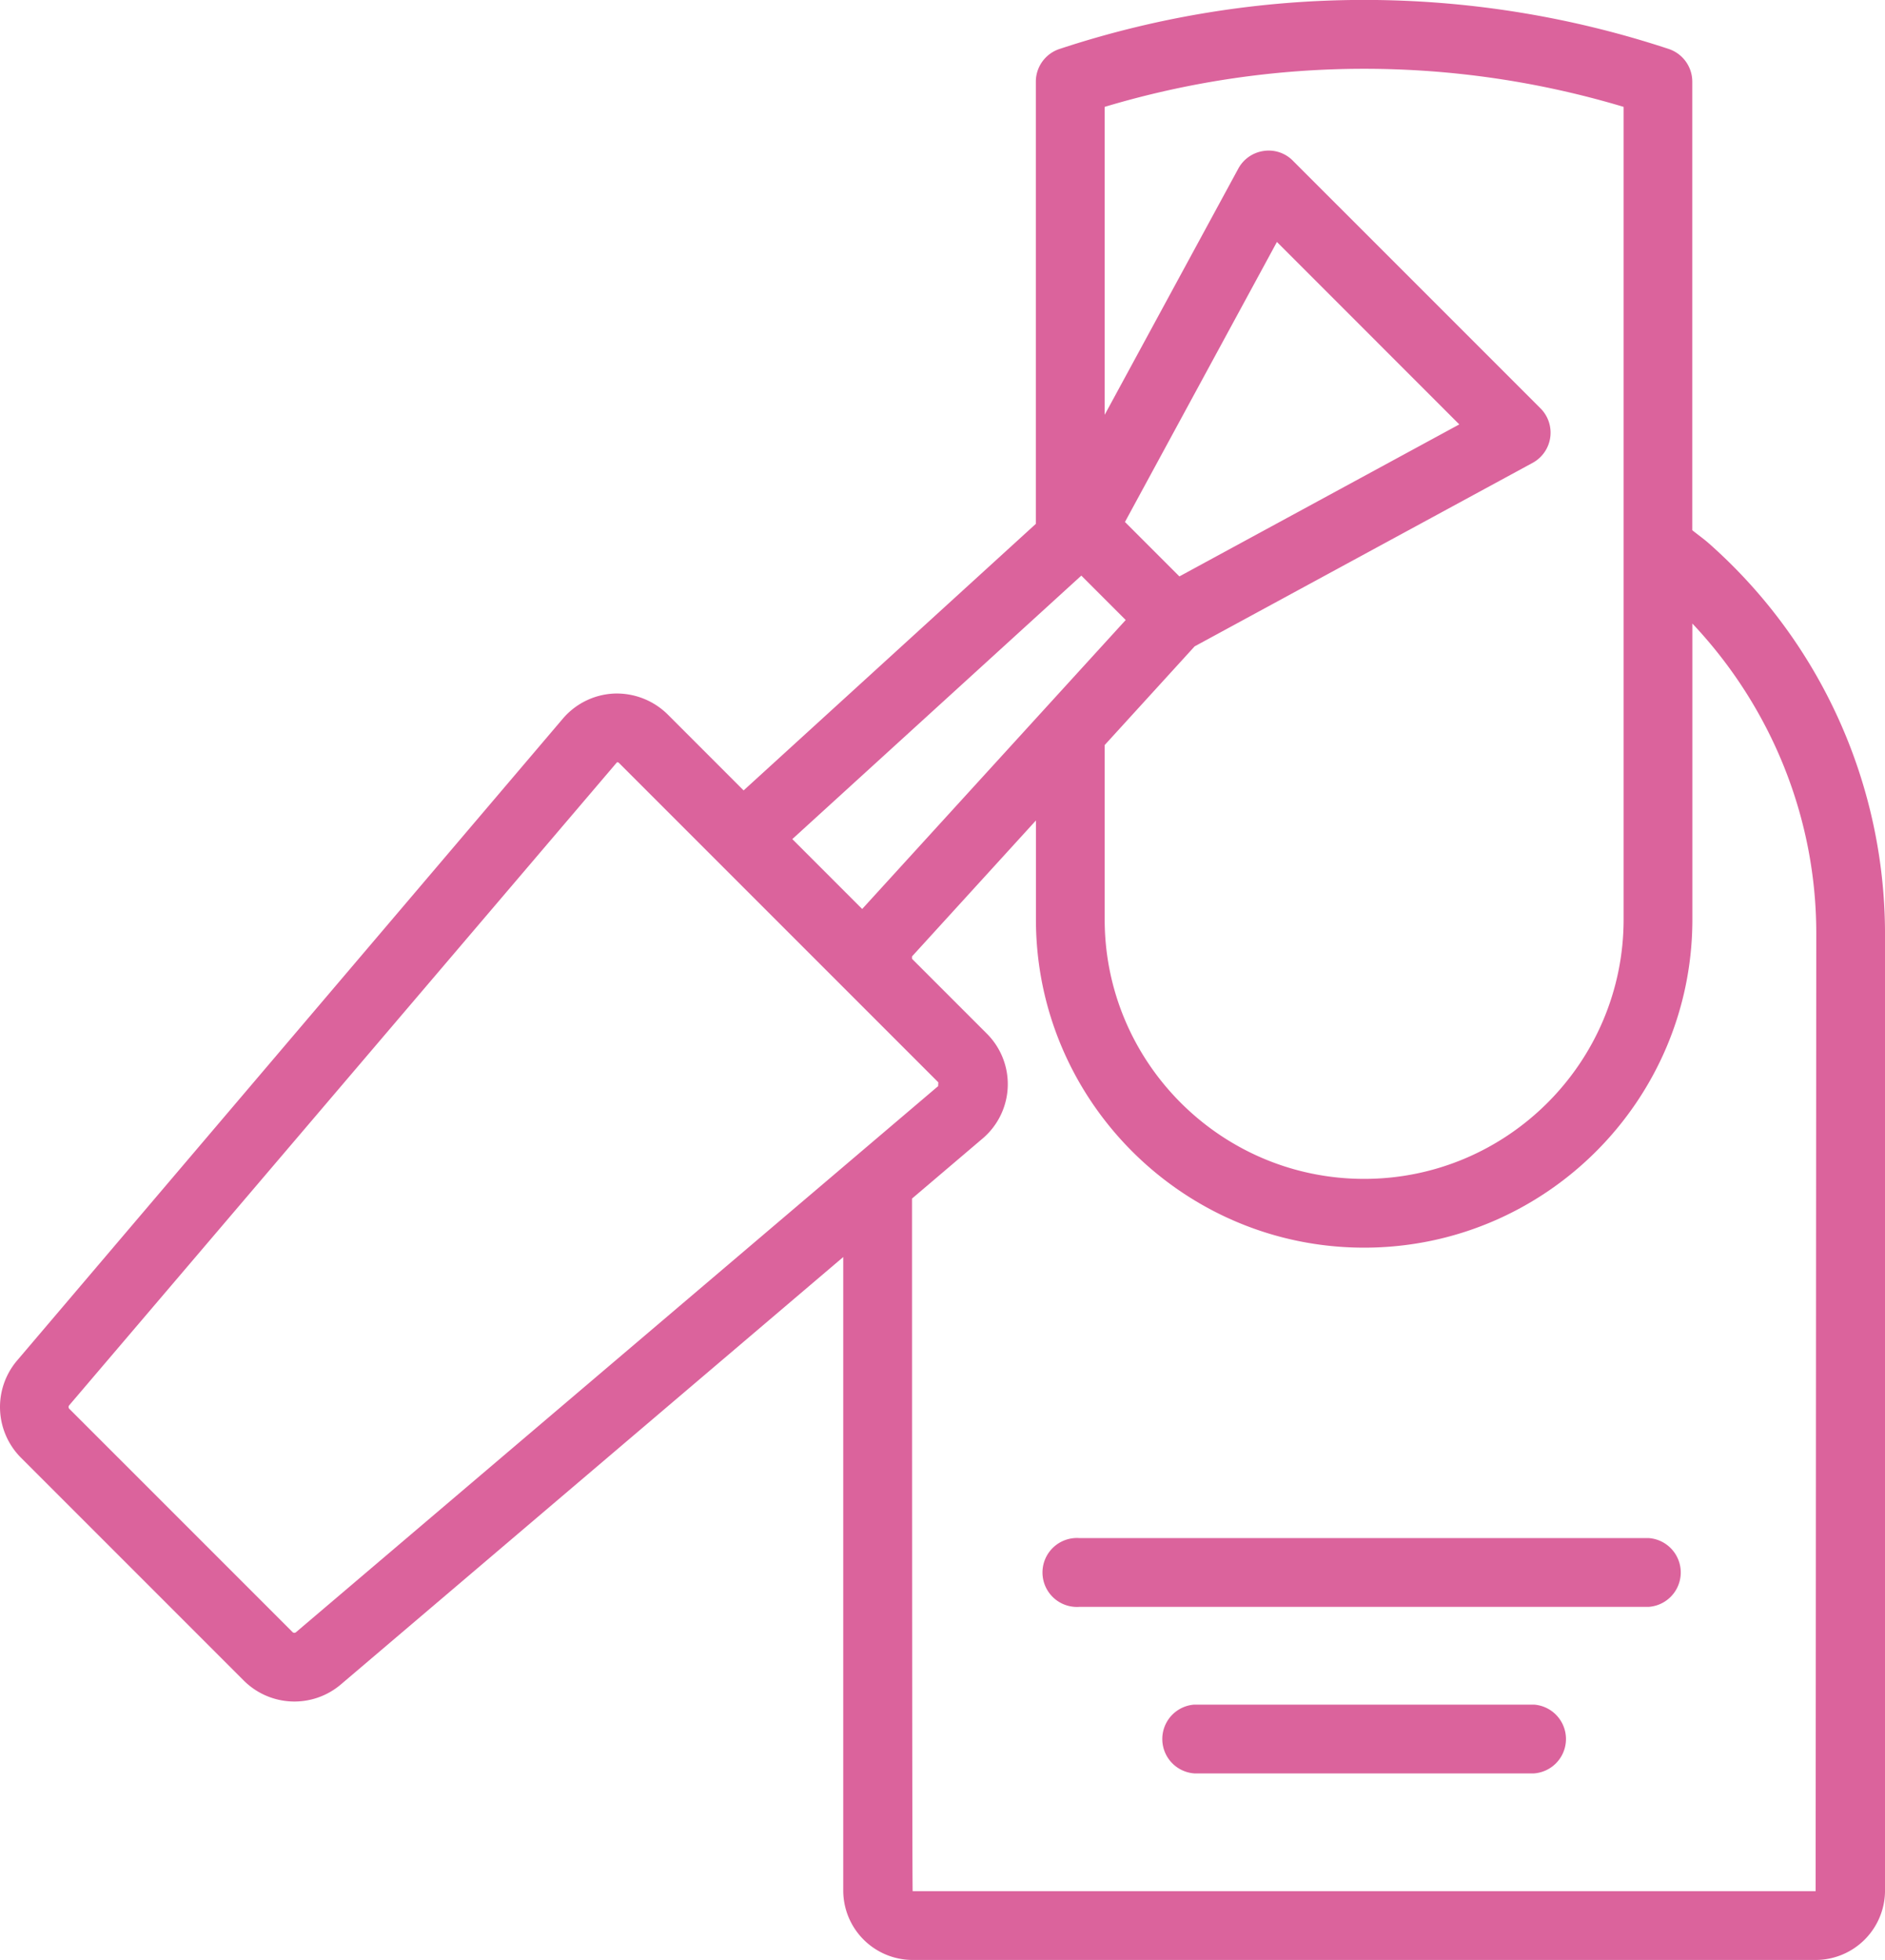 <svg xmlns="http://www.w3.org/2000/svg" width="1038.88" height="1080" viewBox="0 0 1038.88 1080"><g id="Слой_2" data-name="Слой 2"><g id="beauty04_430653060"><g id="beauty04_430653060-2" data-name="beauty04_430653060"><path d="M919.74 27a535 535 0 0 0-335.86.0 19 19 0 0 0-13 18V288.66L409.83 435.54l-41.89-41.9a39.91 39.91.0 0 0-29.36-11.47A39.4 39.4.0 0 0 310.2 396L9.27 749.87a39.55 39.55.0 0 0 2.17 53.26l123 123a39.51 39.51.0 0 0 53.28 2.17L464.74 692.66v349.09A38.29 38.29.0 0 0 503 1080h497.64a38.29 38.29.0 0 0 38.25-38.25V514.16a287.33 287.33.0 0 0-97-214.66c-2.95-2.62-6.17-4.85-9.22-7.34V45A19 19 0 0 0 919.74 27zM608.82 58.89a497.77 497.77.0 0 1 286 0V506.6c0 78.86-64.16 143-143 143s-143-64.14-143-143V410.55l49.59-54.39L844.64 255.07A18.94 18.94.0 0 0 849 225L712.52 88.53a18.64 18.64.0 0 0-16.12-5.34 18.91 18.91.0 0 0-13.93 9.71L608.82 228.58zM650 317.62l-30-30 83.75-154.3L804.26 233.86zm-54.05-.44 24.46 24.46L475.17 500.88l-38.5-38.51zM163.15 899.38a1.39 1.39.0 0 1-1.94-.07l-123-123a1.42 1.42.0 0 1-.09-1.92L340.08 420a1.44 1.44.0 0 1 1.06.41l176 176-.09 2.07zM1001 514.16l-.35 527.94H503c-.35-.35-.35-381.66-.35-381.66l38.92-33.1a39.29 39.29.0 0 0 2.33-57.74l-41.25-41.25V527l68.28-74.89V506.6c0 99.75 81.15 180.9 180.89 180.9s180.9-81.15 180.9-180.9v-163C976.24 389.72 1001 450.66 1001 514.16z" fill="#db639c"/><path d="M845.43 939.3H658.2a19 19 0 0 0 0 37.9H845.43a19 19 0 0 0 0-37.9z" fill="#db639c"/><path d="M908.69 847.53H594.92a19 19 0 1 0 0 37.9H908.69a19 19 0 0 0 0-37.9z" fill="#db639c"/></g></g></g></svg>